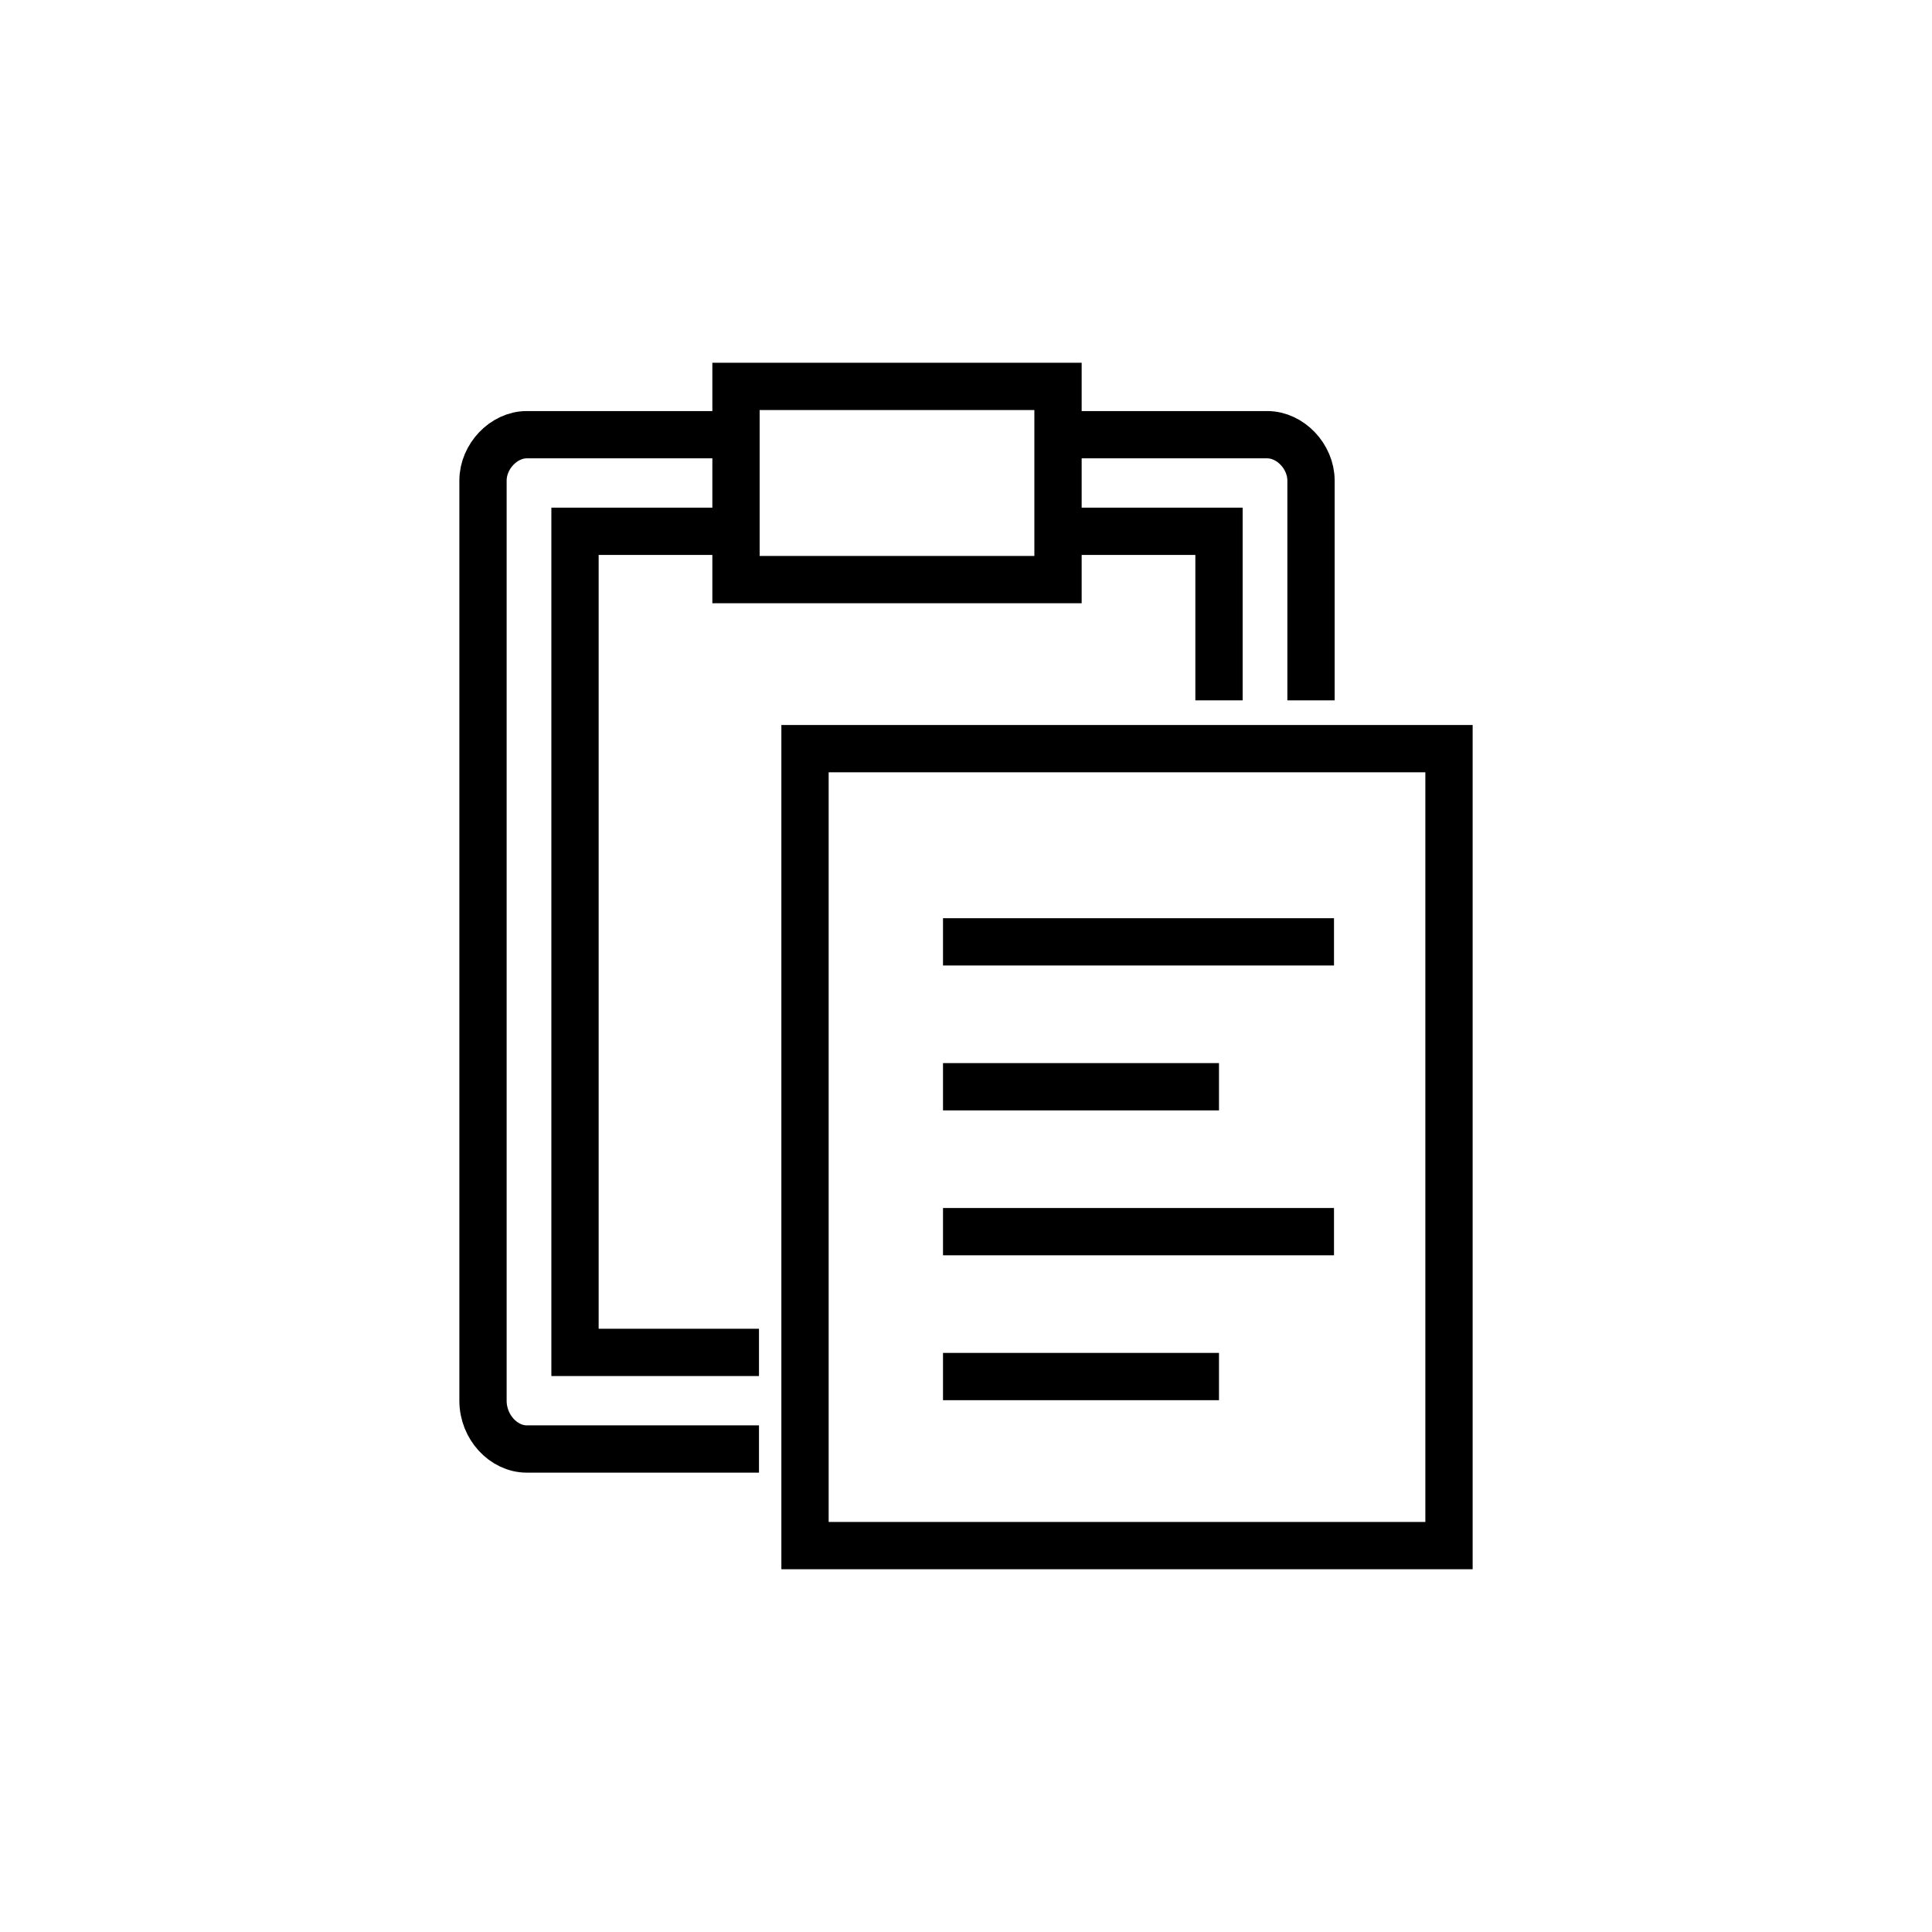 <svg xmlns="http://www.w3.org/2000/svg" xmlns:xlink="http://www.w3.org/1999/xlink" width="40" height="40" version="1.1" viewBox="0 0 40 40"><title>clipboard</title><desc>Created with Sketch.</desc><g id="Page-1" fill="none" fill-rule="evenodd" stroke="none" stroke-width="1"><g id="clipboard" stroke="#000" stroke-width=".979"><g id="Group" transform="translate(10, 8)"><g id="paste"><g id="Layer_1"><rect id="Rectangle-path" width="13.333" height="16.5" x="6.667" y="7.5"/><rect id="Rectangle-path" width="6.667" height="4" x="5.238" y="0"/><path id="Shape" d="M5.238,3 L1.905,3 L1.905,20 L5.714,20"/><path id="Shape" d="M15.238,6.5 L15.238,3 L11.905,3"/><path id="Shape" d="M5.238,1 L0.905,1 C0.429,1 0,1.45 0,1.95 L0,21 C0,21.55 0.429,22 0.905,22 L5.714,22"/><path id="Shape" d="M17.143,6.5 L17.143,1.95 C17.143,1.45 16.714,1 16.238,1 L11.905,1"/><path id="Shape" d="M9.524,11.5 L17.619,11.5"/><path id="Shape" d="M9.524,14.5 L15.238,14.5"/><path id="Shape" d="M9.524,17.5 L17.619,17.5"/><path id="Shape" d="M9.524,20.5 L15.238,20.5"/></g></g></g></g></g></svg>